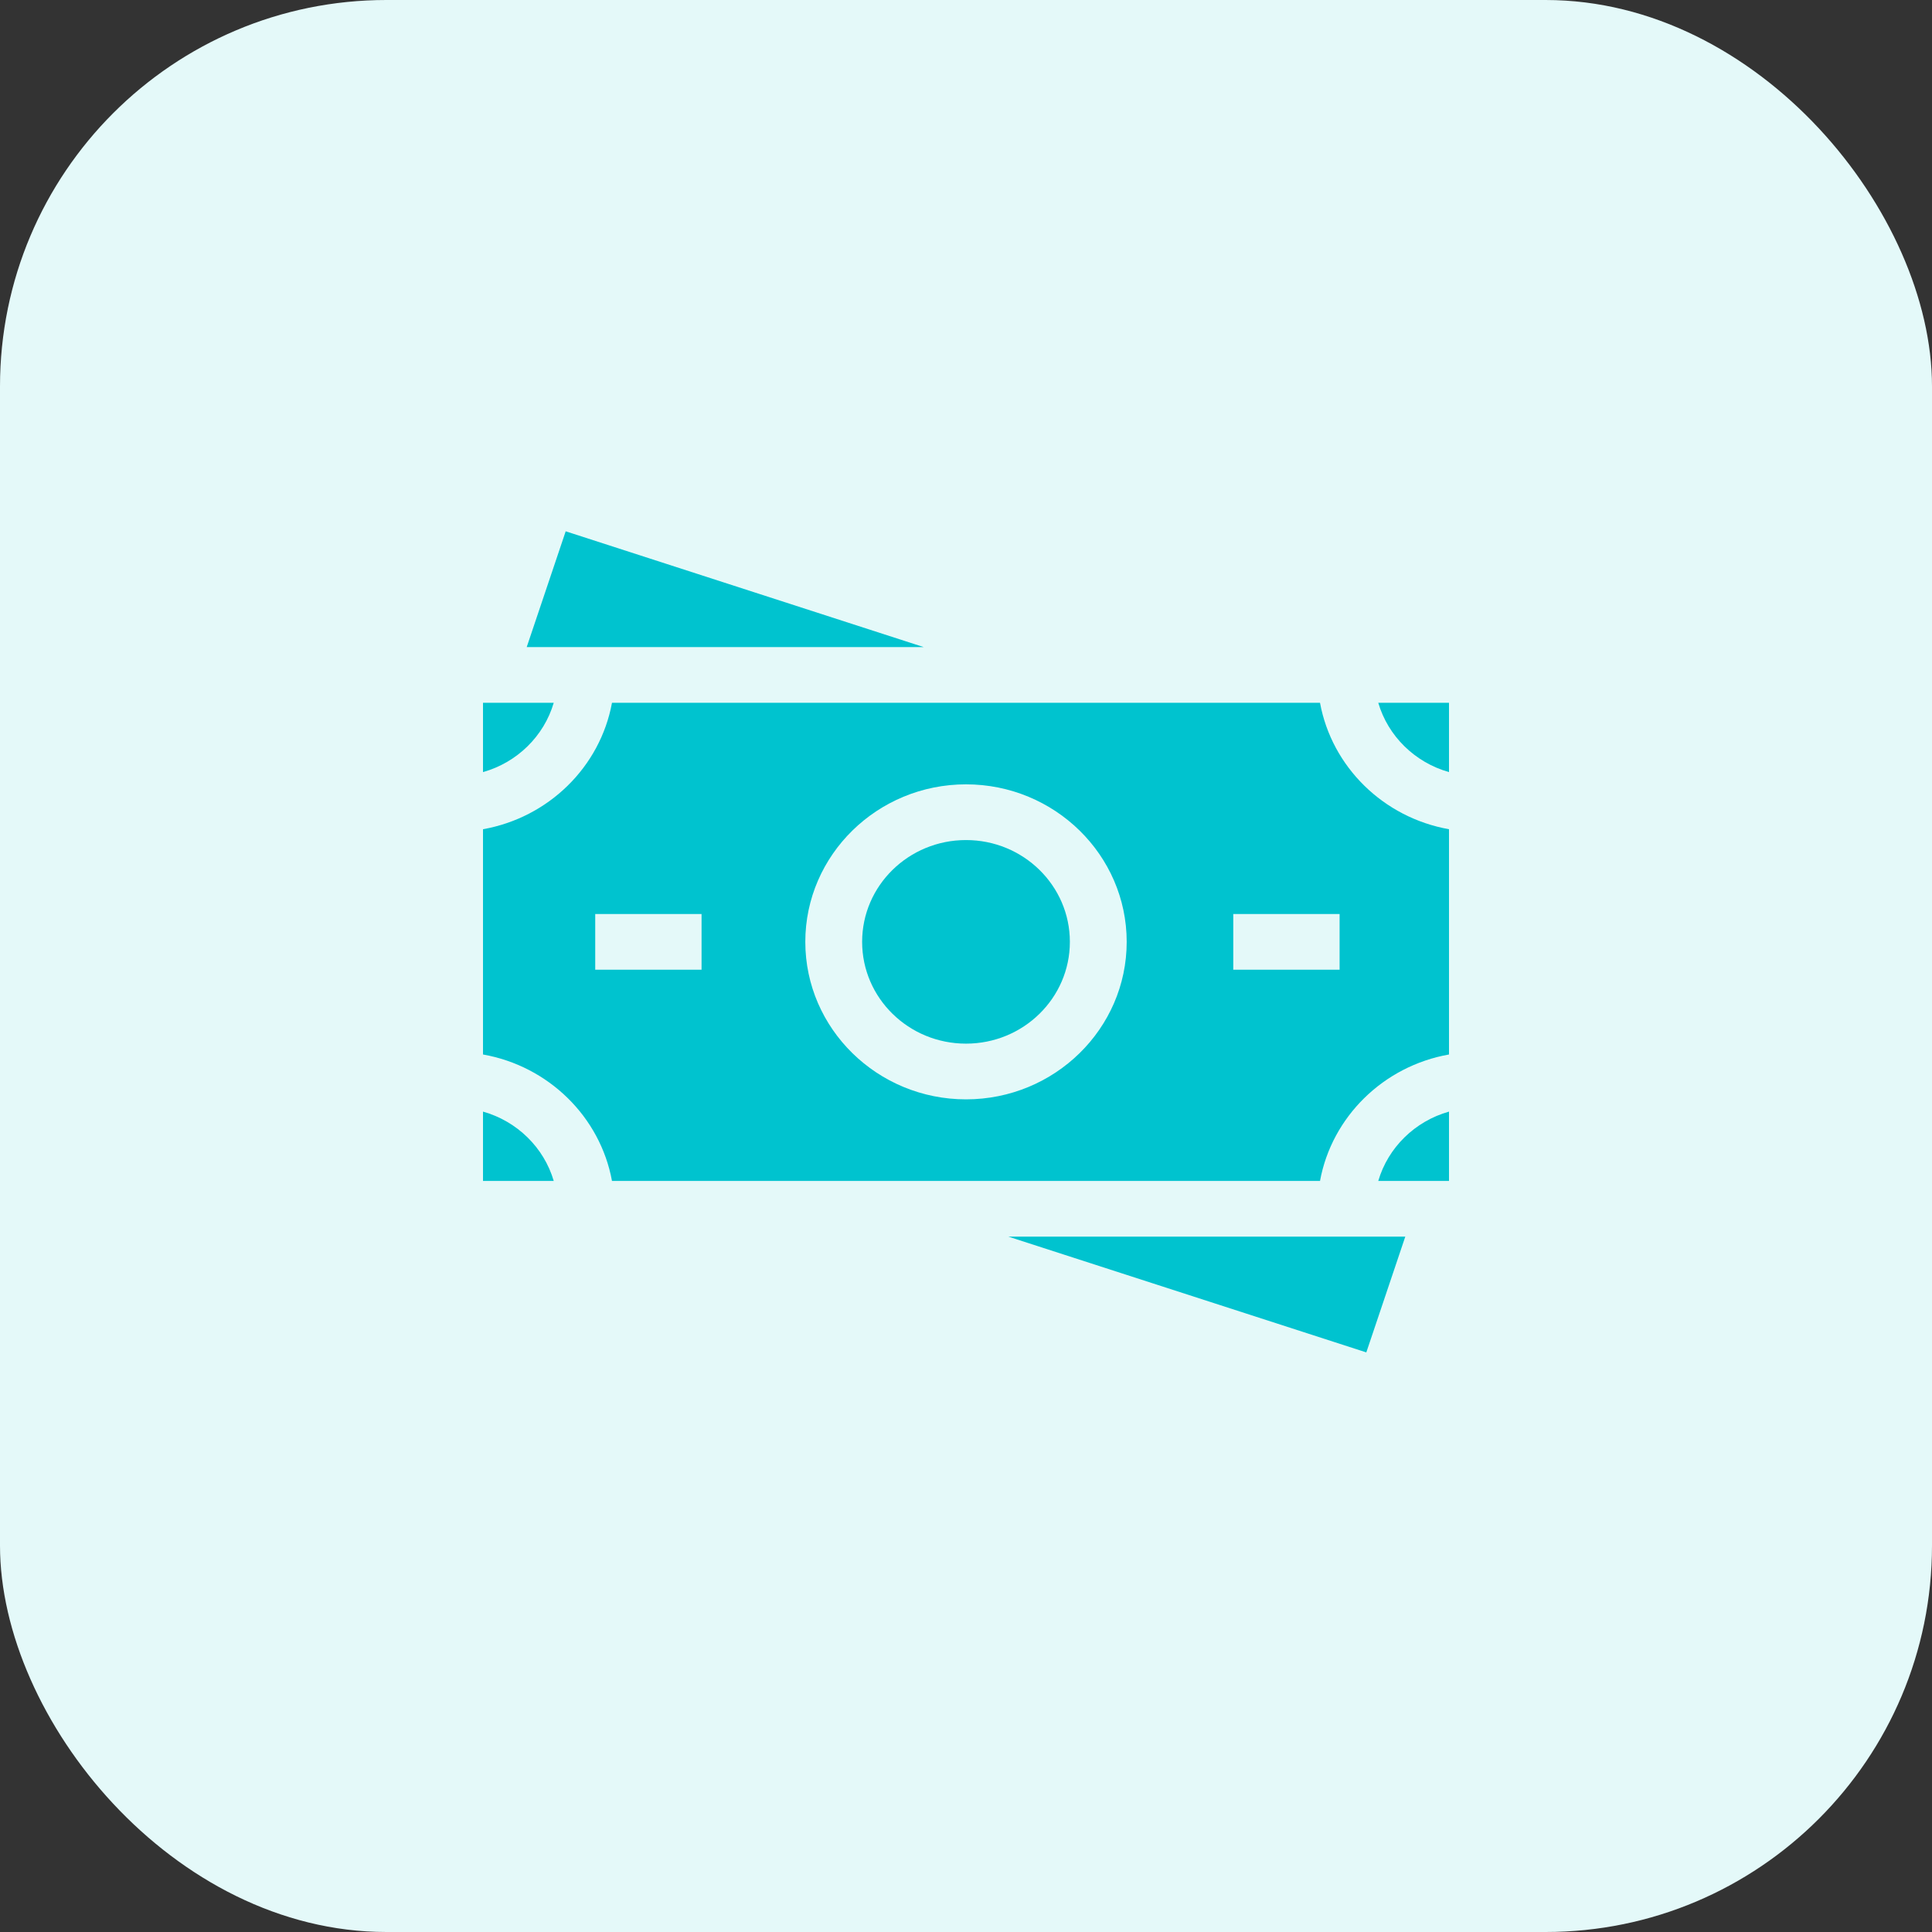 <svg width="80" height="80" viewBox="0 0 80 80" fill="none" xmlns="http://www.w3.org/2000/svg">
<rect x="0" y="0" width="80" height="80" fill="#333333" stroke="none"/>
<rect width="80" height="80" rx="16" fill="#E4F9F9"/>
<path d="M41.753 51.206L56.576 56L58.19 51.206H41.753ZM38.247 26.794L23.424 22L21.81 26.794H38.247ZM60 31.971V29.101H57.071C57.476 30.483 58.589 31.574 60 31.971ZM57.071 48.9H60V46.029C58.589 46.426 57.476 47.517 57.071 48.9ZM20 46.029V48.9H22.929C22.524 47.517 21.411 46.426 20 46.029ZM54.659 29.101H25.341C24.853 31.758 22.711 33.857 20 34.336V43.664C22.711 44.143 24.853 46.242 25.341 48.9H54.659C55.147 46.242 57.289 44.143 60 43.664V34.336C57.289 33.857 55.147 31.758 54.659 29.101ZM29.05 40.153H24.647V37.847H29.05V40.153ZM40 45.522C36.331 45.522 33.346 42.596 33.346 39C33.346 35.404 36.331 32.478 40 32.478C43.669 32.478 46.654 35.404 46.654 39C46.654 42.596 43.669 45.522 40 45.522ZM51.067 40.153V37.847H55.47V40.153H51.067ZM22.929 29.101H20V31.971C21.411 31.574 22.524 30.483 22.929 29.101Z" fill="#00C3CF"/>
<path d="M40 43.215C42.375 43.215 44.301 41.328 44.301 39C44.301 36.672 42.375 34.785 40 34.785C37.625 34.785 35.699 36.672 35.699 39C35.699 41.328 37.625 43.215 40 43.215Z" fill="#00C3CF"/>
</svg>
